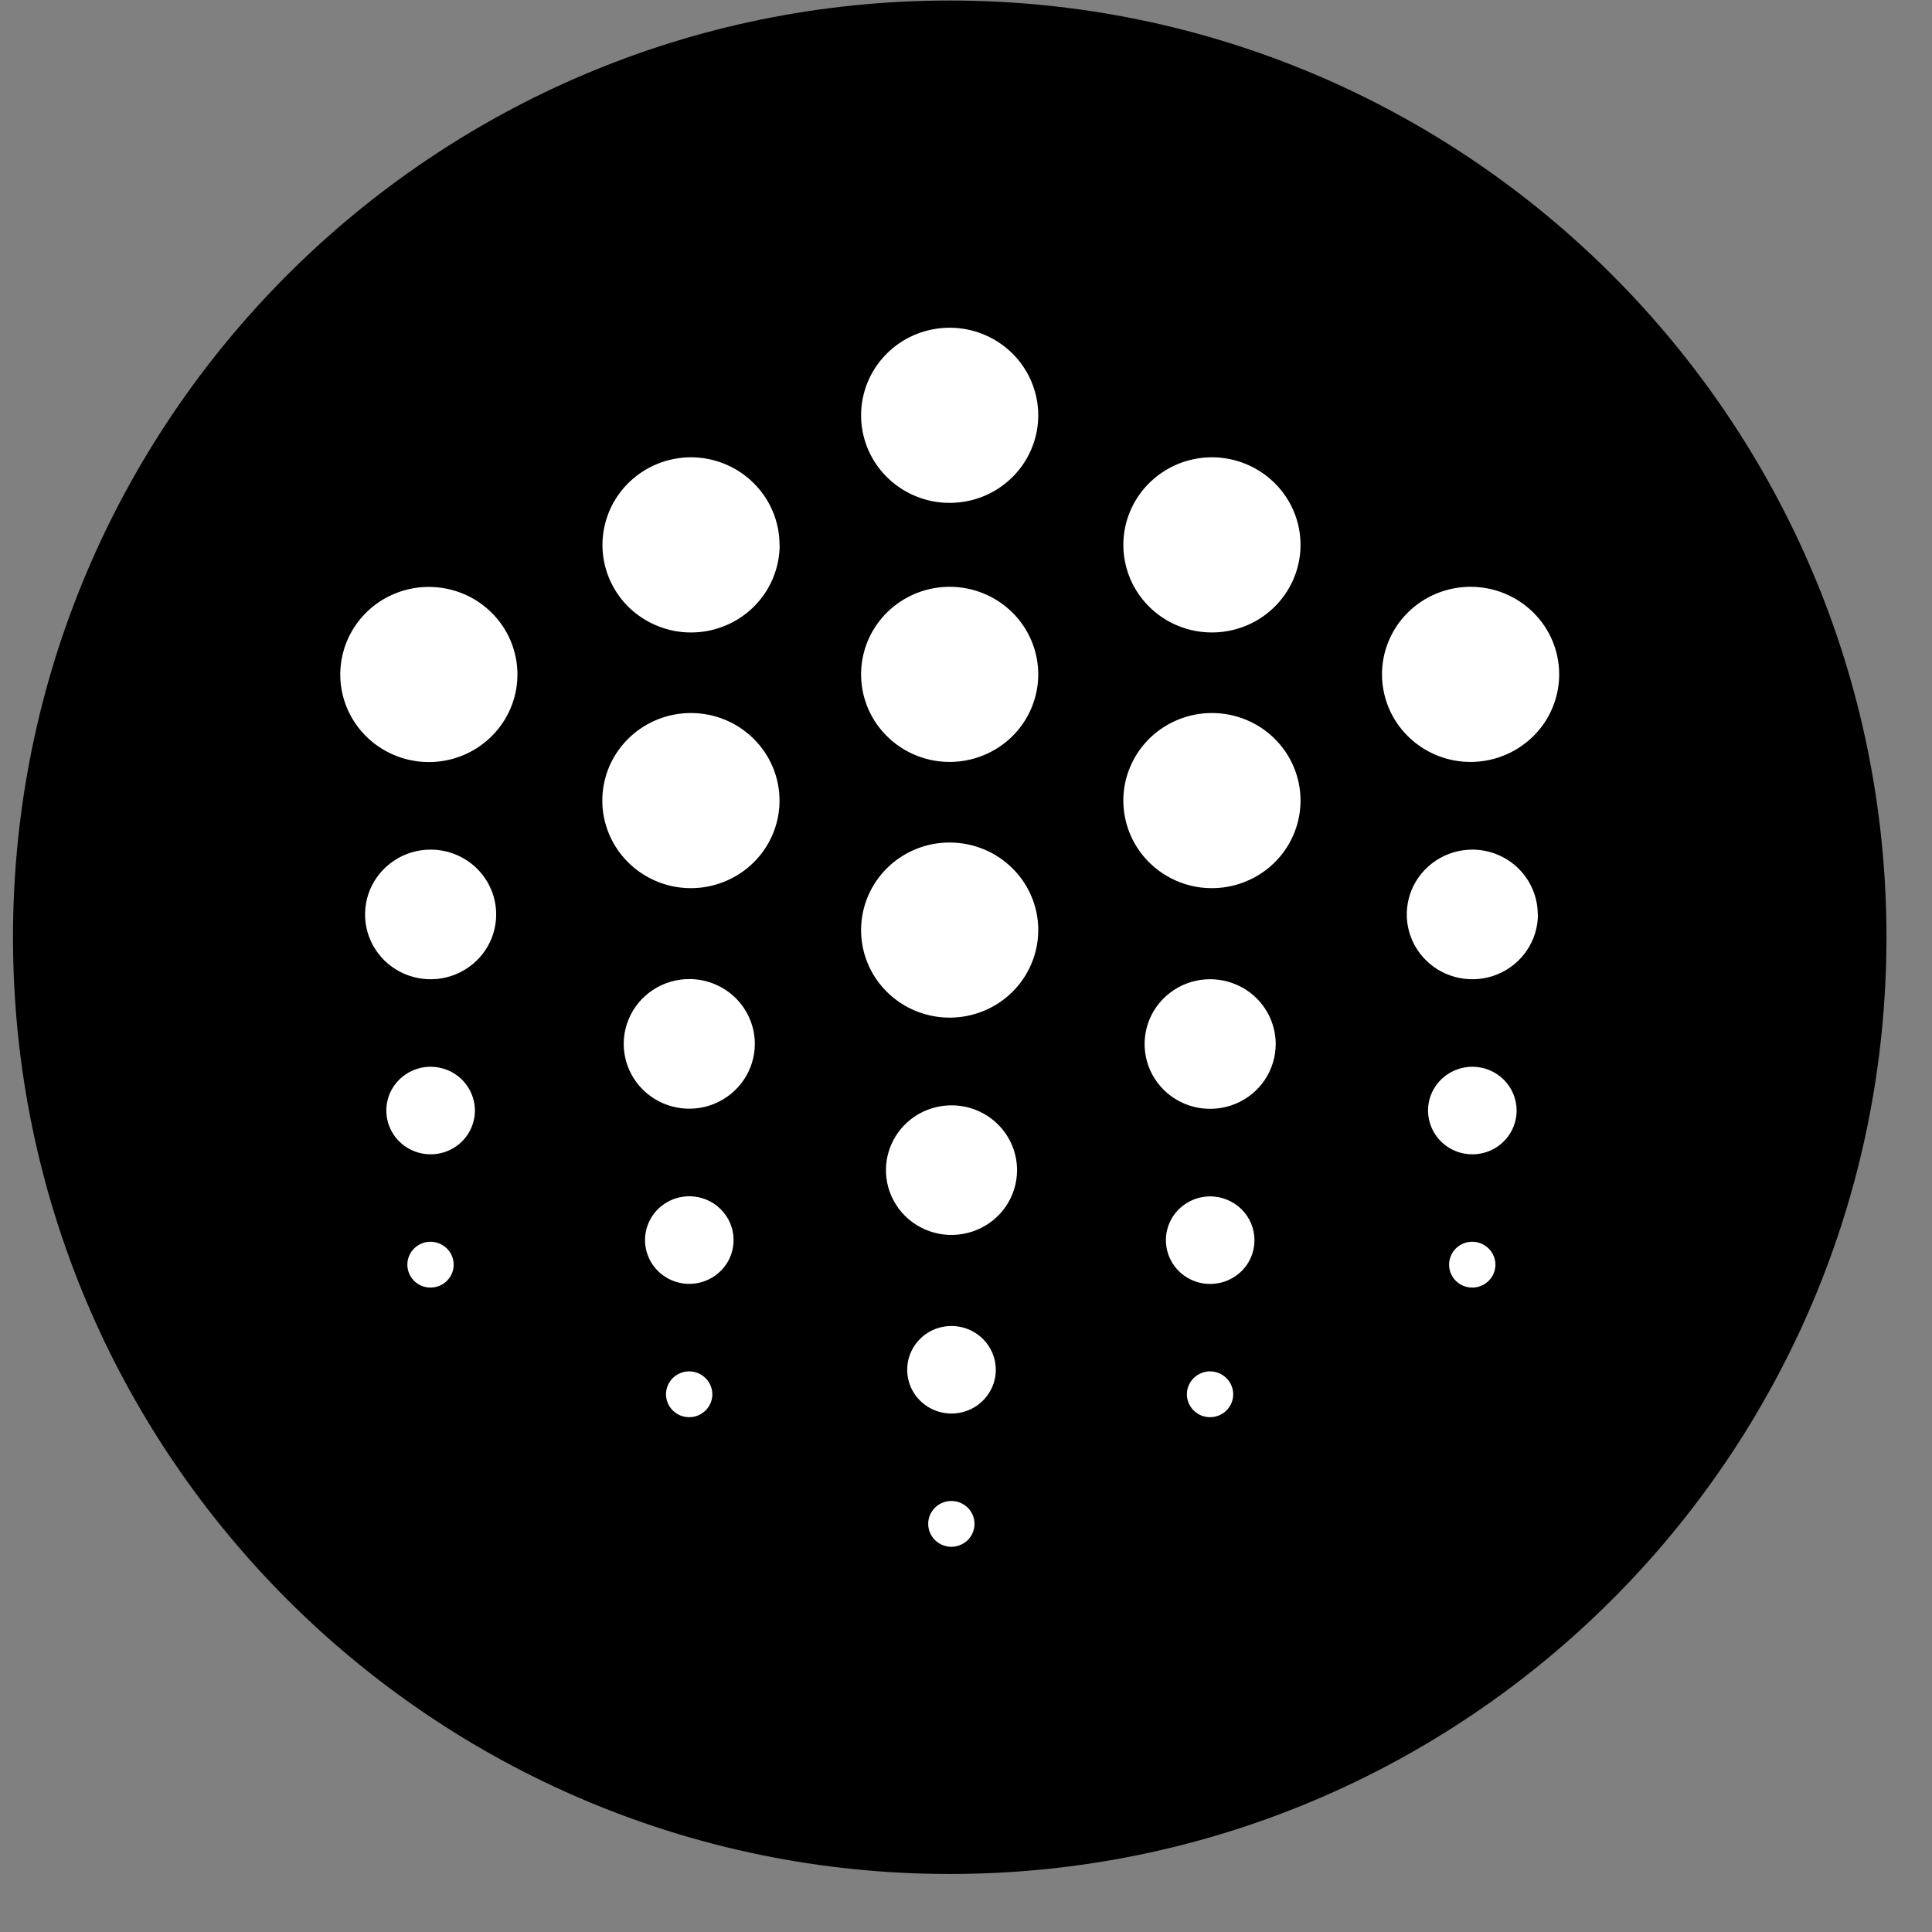 <svg width="33" height="33" viewBox="0 0 33 33" fill="none" xmlns="http://www.w3.org/2000/svg">
<rect x="0" y="0" width="33" height="33" fill="#808080" stroke="none"/>
<g clip-path="url(#clip0)">
<path d="M16.222 32.009C25.058 32.009 32.222 24.846 32.222 16.009C32.222 7.172 25.058 0.009 16.222 0.009C7.385 0.009 0.222 7.172 0.222 16.009C0.222 24.846 7.385 32.009 16.222 32.009Z" fill="black"/>
<path d="M8.475 15.619C8.475 15.838 8.41 16.052 8.287 16.234C8.164 16.416 7.989 16.558 7.784 16.642C7.58 16.726 7.354 16.748 7.137 16.705C6.92 16.663 6.72 16.557 6.563 16.402C6.407 16.248 6.3 16.05 6.257 15.836C6.214 15.621 6.236 15.398 6.32 15.196C6.405 14.993 6.549 14.821 6.733 14.699C6.917 14.577 7.134 14.512 7.355 14.512C7.652 14.512 7.937 14.629 8.147 14.836C8.357 15.044 8.475 15.325 8.475 15.619ZM26.269 15.619C26.269 15.838 26.203 16.052 26.08 16.234C25.957 16.416 25.782 16.558 25.578 16.642C25.373 16.726 25.148 16.748 24.93 16.705C24.713 16.663 24.513 16.557 24.357 16.402C24.2 16.247 24.093 16.05 24.05 15.835C24.007 15.62 24.029 15.398 24.114 15.195C24.199 14.993 24.343 14.82 24.527 14.699C24.711 14.577 24.928 14.512 25.149 14.512C25.446 14.513 25.73 14.63 25.939 14.837C26.148 15.045 26.266 15.326 26.266 15.619H26.269ZM17.372 19.986C17.372 20.205 17.307 20.419 17.184 20.601C17.061 20.784 16.886 20.925 16.681 21.009C16.476 21.093 16.251 21.115 16.034 21.073C15.817 21.03 15.617 20.924 15.46 20.77C15.304 20.615 15.197 20.417 15.154 20.203C15.111 19.988 15.133 19.765 15.218 19.563C15.303 19.36 15.446 19.188 15.63 19.066C15.815 18.944 16.031 18.88 16.253 18.88C16.55 18.88 16.834 18.996 17.044 19.204C17.254 19.411 17.372 19.693 17.372 19.986ZM12.893 17.83C12.893 18.049 12.827 18.263 12.704 18.445C12.581 18.627 12.406 18.769 12.202 18.853C11.997 18.937 11.772 18.959 11.555 18.916C11.338 18.873 11.138 18.768 10.981 18.613C10.825 18.458 10.718 18.261 10.675 18.046C10.632 17.831 10.654 17.609 10.739 17.407C10.823 17.204 10.967 17.031 11.151 16.91C11.335 16.788 11.552 16.723 11.773 16.723C12.07 16.723 12.355 16.84 12.565 17.047C12.775 17.255 12.893 17.537 12.893 17.83ZM21.79 17.83C21.791 18.049 21.725 18.264 21.603 18.446C21.48 18.629 21.305 18.771 21.1 18.855C20.895 18.939 20.67 18.961 20.453 18.919C20.235 18.876 20.035 18.771 19.878 18.616C19.722 18.461 19.615 18.264 19.572 18.049C19.529 17.834 19.551 17.611 19.636 17.408C19.721 17.206 19.865 17.033 20.049 16.912C20.234 16.79 20.451 16.725 20.672 16.726C20.969 16.727 21.253 16.843 21.462 17.05C21.671 17.257 21.789 17.537 21.79 17.83ZM8.112 18.97C8.112 19.117 8.067 19.262 7.984 19.385C7.901 19.508 7.782 19.604 7.644 19.66C7.506 19.717 7.354 19.731 7.207 19.702C7.06 19.673 6.926 19.602 6.82 19.497C6.714 19.393 6.642 19.259 6.613 19.114C6.584 18.969 6.599 18.819 6.656 18.682C6.714 18.546 6.811 18.429 6.935 18.347C7.06 18.265 7.206 18.221 7.356 18.221C7.455 18.221 7.553 18.241 7.645 18.278C7.737 18.316 7.82 18.371 7.891 18.441C7.961 18.51 8.016 18.593 8.054 18.683C8.092 18.774 8.112 18.871 8.112 18.97ZM25.905 18.97C25.905 19.117 25.861 19.262 25.777 19.385C25.694 19.508 25.576 19.604 25.438 19.66C25.299 19.717 25.147 19.731 25 19.702C24.854 19.673 24.719 19.602 24.613 19.497C24.508 19.393 24.436 19.259 24.407 19.114C24.377 18.969 24.392 18.819 24.45 18.682C24.507 18.546 24.604 18.429 24.729 18.347C24.853 18.265 25 18.221 25.149 18.221C25.35 18.221 25.542 18.3 25.684 18.44C25.826 18.581 25.905 18.771 25.905 18.97ZM17.009 23.396C17.009 23.544 16.965 23.689 16.881 23.812C16.798 23.935 16.68 24.031 16.542 24.087C16.404 24.144 16.252 24.159 16.105 24.13C15.958 24.101 15.823 24.03 15.717 23.925C15.611 23.821 15.539 23.688 15.51 23.542C15.481 23.397 15.496 23.247 15.553 23.11C15.611 22.973 15.708 22.857 15.832 22.774C15.957 22.692 16.103 22.649 16.253 22.649C16.453 22.649 16.645 22.728 16.787 22.868C16.929 23.008 17.009 23.198 17.009 23.396ZM12.53 21.181C12.53 21.329 12.486 21.474 12.403 21.597C12.32 21.72 12.201 21.816 12.063 21.872C11.925 21.929 11.773 21.944 11.626 21.915C11.479 21.886 11.344 21.815 11.239 21.71C11.133 21.605 11.061 21.472 11.032 21.327C11.002 21.182 11.018 21.031 11.075 20.895C11.132 20.758 11.229 20.641 11.354 20.559C11.478 20.477 11.625 20.433 11.774 20.433C11.874 20.433 11.972 20.453 12.064 20.49C12.155 20.528 12.239 20.583 12.309 20.653C12.379 20.722 12.435 20.805 12.473 20.895C12.511 20.986 12.53 21.083 12.53 21.181ZM21.427 21.181C21.428 21.329 21.384 21.474 21.301 21.598C21.218 21.721 21.099 21.817 20.961 21.874C20.823 21.93 20.671 21.945 20.524 21.917C20.377 21.888 20.242 21.817 20.136 21.712C20.03 21.607 19.958 21.474 19.929 21.329C19.899 21.183 19.915 21.033 19.972 20.896C20.03 20.759 20.127 20.643 20.252 20.561C20.376 20.479 20.523 20.435 20.672 20.435C20.872 20.436 21.064 20.515 21.205 20.654C21.347 20.794 21.427 20.984 21.427 21.181ZM7.749 21.601C7.749 21.679 7.726 21.754 7.682 21.819C7.639 21.883 7.577 21.933 7.505 21.963C7.433 21.992 7.353 22 7.276 21.985C7.2 21.97 7.129 21.933 7.074 21.878C7.018 21.823 6.981 21.753 6.966 21.678C6.95 21.602 6.958 21.523 6.988 21.452C7.018 21.38 7.069 21.319 7.134 21.276C7.199 21.233 7.275 21.21 7.353 21.21C7.458 21.21 7.559 21.252 7.633 21.325C7.707 21.398 7.749 21.498 7.749 21.601ZM25.543 21.601C25.543 21.679 25.519 21.754 25.476 21.819C25.432 21.883 25.371 21.933 25.298 21.963C25.226 21.992 25.146 22 25.07 21.985C24.993 21.97 24.923 21.933 24.867 21.878C24.812 21.823 24.774 21.753 24.759 21.678C24.744 21.602 24.752 21.523 24.782 21.452C24.811 21.38 24.862 21.319 24.927 21.276C24.992 21.233 25.069 21.21 25.147 21.21C25.252 21.21 25.352 21.252 25.427 21.325C25.501 21.398 25.543 21.498 25.543 21.601ZM16.645 26.029C16.645 26.106 16.622 26.182 16.579 26.246C16.535 26.311 16.474 26.361 16.401 26.39C16.329 26.42 16.25 26.428 16.173 26.413C16.096 26.397 16.026 26.36 15.97 26.305C15.915 26.251 15.877 26.181 15.862 26.105C15.847 26.029 15.855 25.951 15.884 25.879C15.915 25.808 15.965 25.747 16.03 25.704C16.095 25.661 16.172 25.638 16.25 25.638C16.355 25.638 16.456 25.679 16.53 25.753C16.604 25.826 16.645 25.925 16.645 26.029ZM12.167 23.816C12.167 23.893 12.144 23.968 12.1 24.033C12.057 24.097 11.995 24.147 11.923 24.177C11.851 24.206 11.771 24.214 11.694 24.199C11.618 24.184 11.547 24.147 11.492 24.092C11.437 24.037 11.399 23.968 11.384 23.892C11.368 23.816 11.376 23.737 11.406 23.666C11.436 23.594 11.487 23.533 11.552 23.49C11.617 23.448 11.693 23.424 11.771 23.424C11.876 23.424 11.977 23.466 12.051 23.539C12.125 23.612 12.167 23.712 12.167 23.816ZM21.064 23.816C21.064 23.893 21.041 23.968 20.997 24.033C20.954 24.097 20.892 24.147 20.82 24.177C20.748 24.206 20.668 24.214 20.591 24.199C20.515 24.184 20.444 24.147 20.389 24.092C20.334 24.037 20.296 23.968 20.281 23.892C20.265 23.816 20.273 23.737 20.303 23.666C20.333 23.594 20.384 23.533 20.449 23.49C20.514 23.448 20.59 23.424 20.669 23.424C20.773 23.424 20.874 23.466 20.948 23.539C21.022 23.612 21.064 23.712 21.064 23.816ZM17.734 7.094C17.734 7.39 17.645 7.679 17.479 7.925C17.313 8.171 17.076 8.363 16.8 8.476C16.523 8.589 16.219 8.618 15.925 8.561C15.632 8.503 15.362 8.36 15.151 8.151C14.939 7.942 14.795 7.675 14.737 7.385C14.679 7.095 14.709 6.794 14.823 6.521C14.938 6.247 15.132 6.014 15.381 5.849C15.63 5.685 15.923 5.598 16.222 5.598C16.623 5.598 17.008 5.756 17.291 6.036C17.575 6.317 17.734 6.697 17.734 7.094ZM17.734 11.518C17.734 11.814 17.645 12.104 17.479 12.35C17.313 12.596 17.077 12.787 16.8 12.9C16.523 13.014 16.219 13.043 15.926 12.986C15.632 12.928 15.363 12.785 15.151 12.576C14.939 12.367 14.795 12.1 14.737 11.81C14.679 11.52 14.709 11.219 14.823 10.946C14.938 10.672 15.132 10.439 15.381 10.275C15.63 10.11 15.922 10.023 16.222 10.023C16.623 10.023 17.008 10.181 17.291 10.461C17.575 10.742 17.734 11.122 17.734 11.518ZM17.734 15.886C17.734 16.182 17.645 16.471 17.479 16.717C17.313 16.963 17.077 17.155 16.8 17.268C16.523 17.381 16.219 17.411 15.926 17.353C15.632 17.296 15.363 17.153 15.151 16.944C14.939 16.735 14.795 16.468 14.737 16.178C14.679 15.888 14.709 15.587 14.823 15.314C14.938 15.04 15.132 14.807 15.381 14.642C15.63 14.478 15.922 14.39 16.222 14.391C16.421 14.391 16.617 14.43 16.801 14.505C16.985 14.58 17.152 14.691 17.292 14.83C17.433 14.969 17.544 15.134 17.62 15.316C17.696 15.497 17.735 15.692 17.734 15.889V15.886ZM26.632 11.518C26.632 11.814 26.543 12.104 26.377 12.35C26.211 12.595 25.974 12.787 25.698 12.9C25.421 13.014 25.117 13.043 24.823 12.986C24.53 12.928 24.26 12.785 24.049 12.576C23.837 12.367 23.693 12.101 23.635 11.81C23.576 11.52 23.606 11.219 23.721 10.946C23.835 10.673 24.029 10.439 24.278 10.275C24.527 10.111 24.82 10.023 25.119 10.023C25.52 10.023 25.905 10.18 26.189 10.461C26.473 10.741 26.632 11.122 26.632 11.518ZM8.838 11.518C8.839 11.815 8.75 12.104 8.584 12.35C8.418 12.596 8.182 12.789 7.906 12.902C7.629 13.016 7.325 13.046 7.031 12.988C6.738 12.931 6.468 12.788 6.256 12.579C6.044 12.37 5.9 12.104 5.841 11.813C5.783 11.523 5.813 11.222 5.927 10.949C6.042 10.675 6.235 10.442 6.484 10.277C6.733 10.113 7.026 10.025 7.325 10.025C7.726 10.025 8.111 10.182 8.394 10.462C8.678 10.742 8.838 11.122 8.838 11.518ZM13.317 9.305C13.317 9.601 13.229 9.89 13.063 10.136C12.897 10.383 12.661 10.575 12.385 10.688C12.108 10.802 11.804 10.832 11.511 10.775C11.217 10.717 10.947 10.575 10.735 10.367C10.523 10.158 10.379 9.891 10.32 9.601C10.261 9.311 10.291 9.01 10.405 8.737C10.519 8.463 10.713 8.23 10.961 8.065C11.21 7.9 11.502 7.812 11.801 7.811C12.203 7.811 12.588 7.969 12.871 8.25C13.155 8.53 13.315 8.911 13.315 9.307L13.317 9.305ZM13.315 13.675C13.315 13.97 13.226 14.26 13.06 14.505C12.893 14.752 12.657 14.943 12.38 15.056C12.104 15.17 11.8 15.199 11.506 15.142C11.213 15.084 10.943 14.941 10.732 14.732C10.52 14.523 10.376 14.257 10.317 13.966C10.259 13.676 10.289 13.375 10.403 13.102C10.518 12.829 10.712 12.595 10.961 12.431C11.21 12.267 11.502 12.179 11.801 12.179C12.203 12.179 12.588 12.336 12.871 12.617C13.155 12.897 13.315 13.278 13.315 13.675ZM22.214 9.307C22.214 9.603 22.125 9.892 21.959 10.138C21.793 10.384 21.556 10.576 21.28 10.689C21.003 10.802 20.699 10.832 20.405 10.774C20.112 10.717 19.842 10.574 19.631 10.365C19.419 10.156 19.275 9.889 19.217 9.599C19.158 9.309 19.188 9.008 19.303 8.735C19.417 8.462 19.611 8.228 19.86 8.064C20.109 7.899 20.401 7.811 20.701 7.811C21.102 7.811 21.487 7.969 21.771 8.25C22.055 8.53 22.214 8.911 22.214 9.307ZM22.214 13.675C22.214 13.97 22.125 14.26 21.959 14.505C21.793 14.752 21.556 14.943 21.28 15.056C21.003 15.17 20.699 15.199 20.405 15.142C20.112 15.084 19.842 14.941 19.631 14.732C19.419 14.523 19.275 14.257 19.217 13.966C19.158 13.676 19.188 13.375 19.303 13.102C19.417 12.829 19.611 12.595 19.86 12.431C20.109 12.267 20.401 12.179 20.701 12.179C21.102 12.179 21.487 12.336 21.771 12.617C22.055 12.897 22.214 13.278 22.214 13.675Z" fill="white"/>
</g>
<defs>
<clipPath id="clip0">
<rect width="32" height="32" fill="white" transform="translate(0.222 0.009)"/>
</clipPath>
</defs>
</svg>
